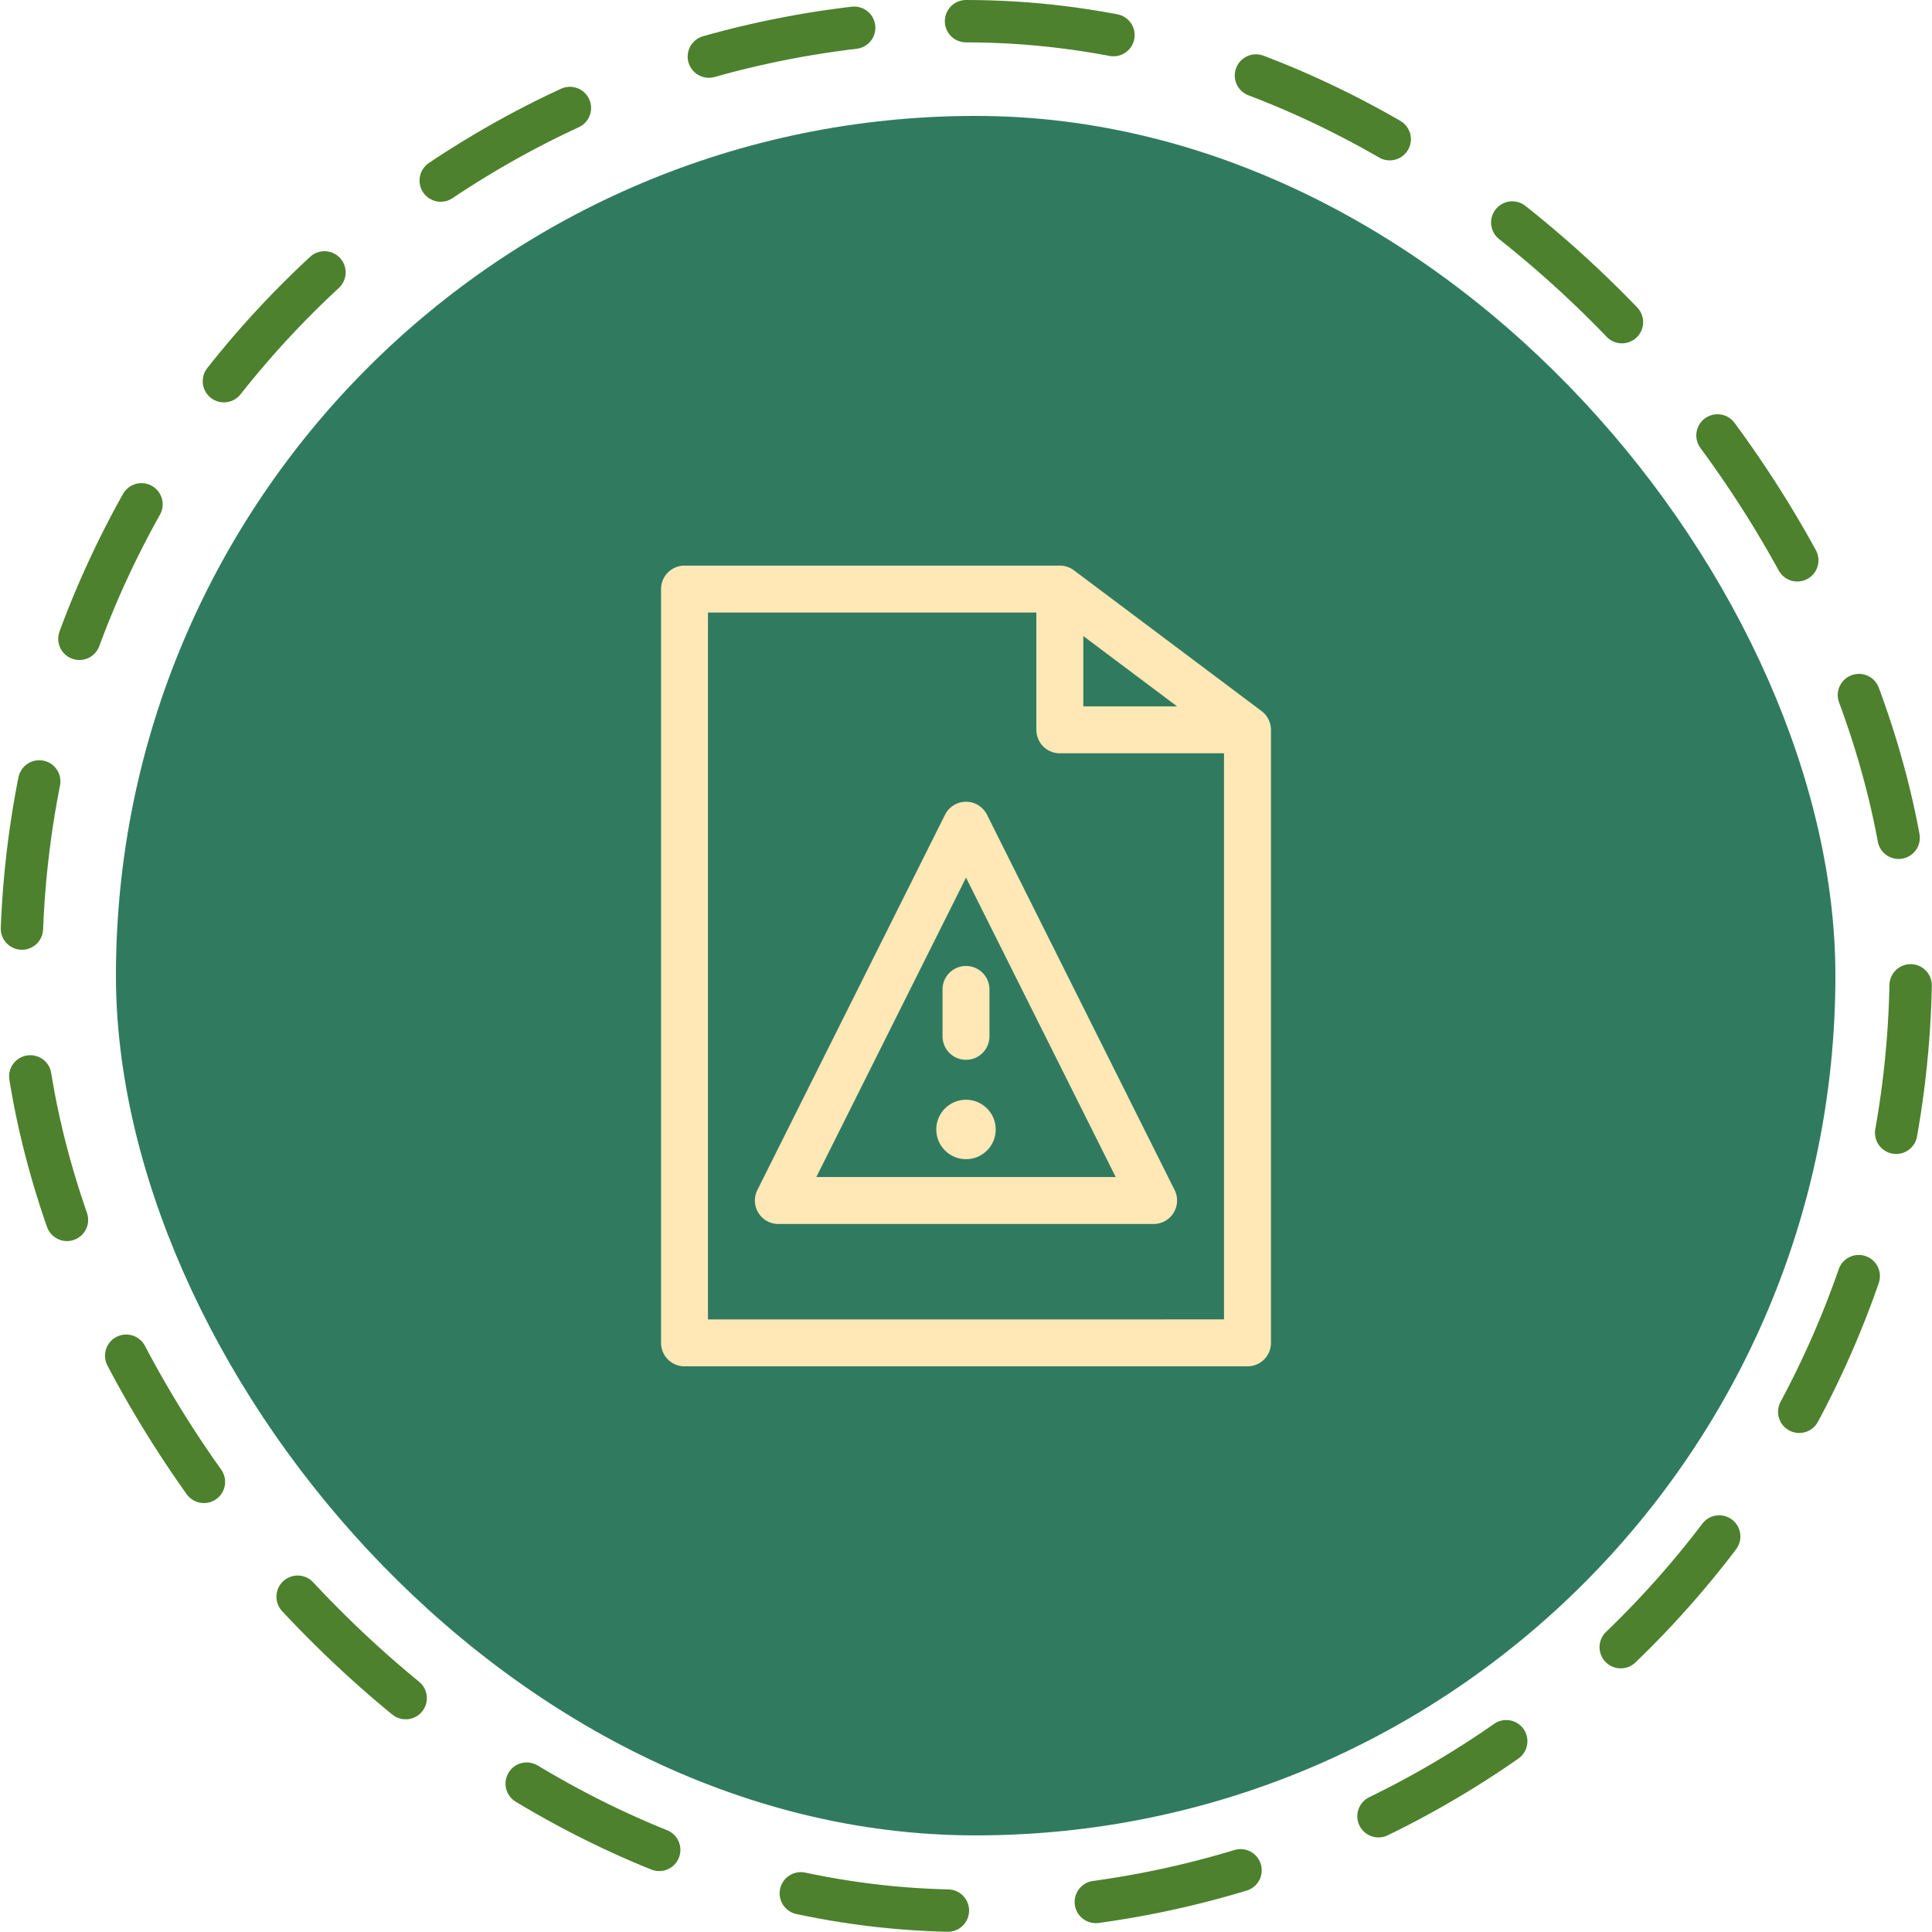 <svg xmlns="http://www.w3.org/2000/svg" width="91.188" height="91.188" viewBox="0 0 91.188 91.188">
  <g id="Grupo_1100056" data-name="Grupo 1100056" transform="translate(-180.109 -6323.43)">
    <g id="Grupo_1099481" data-name="Grupo 1099481" transform="translate(-1070.98 5910.093)">
      <g id="Grupo_1098742" data-name="Grupo 1098742" transform="translate(1251.09 413.337)">
        <rect id="Rectángulo_400898" data-name="Rectángulo 400898" width="81.157" height="81.157" rx="40.578" transform="translate(5.471 5.471)" fill="#0f6646" opacity="0.859"/>
        <g id="Rectángulo_400907" data-name="Rectángulo 400907" fill="none" stroke="#4d812e" stroke-linecap="round" stroke-width="2" stroke-dasharray="7">
          <rect width="91.188" height="91.188" rx="45.594" stroke="none"/>
          <rect x="1" y="1" width="89.188" height="89.188" rx="44.594" fill="none"/>
        </g>
      </g>
      <g id="Grupo_1099618" data-name="Grupo 1099618" transform="translate(1282.29 440.034)">
        <path id="Trazado_880253" data-name="Trazado 880253" d="M89.344,6.865,80.487.221A1.122,1.122,0,0,0,79.822,0H62.107A1.107,1.107,0,0,0,61,1.107V36.685a1.107,1.107,0,0,0,1.107,1.107H88.68a1.107,1.107,0,0,0,1.107-1.107V7.758a1.115,1.115,0,0,0-.443-.893ZM80.929,3.322l4.429,3.322H80.929ZM63.214,35.578V2.214h15.5V7.75a1.107,1.107,0,0,0,1.107,1.107h7.75v26.72Z" transform="translate(-61)" fill="#ffe8b6"/>
        <path id="Trazado_880254" data-name="Trazado 880254" d="M241,257.107v2.214a1.107,1.107,0,1,0,2.214,0v-2.214a1.107,1.107,0,0,0-2.214,0Z" transform="translate(-227.714 -237.104)" fill="#ffe8b6"/>
        <circle id="Elipse_11496" data-name="Elipse 11496" cx="1.403" cy="1.403" r="1.403" transform="translate(12.99 25.209)" fill="#ffe8b6"/>
        <path id="Trazado_880255" data-name="Trazado 880255" d="M131.955,151.612a1.107,1.107,0,0,0-1.981,0l-8.858,17.715a1.107,1.107,0,0,0,.99,1.6h17.715a1.107,1.107,0,0,0,.99-1.6Zm-8.056,17.1,7.066-14.132,7.066,14.132Z" transform="translate(-116.571 -139.854)" fill="#ffe8b6"/>
      </g>
    </g>
  </g>
</svg>
